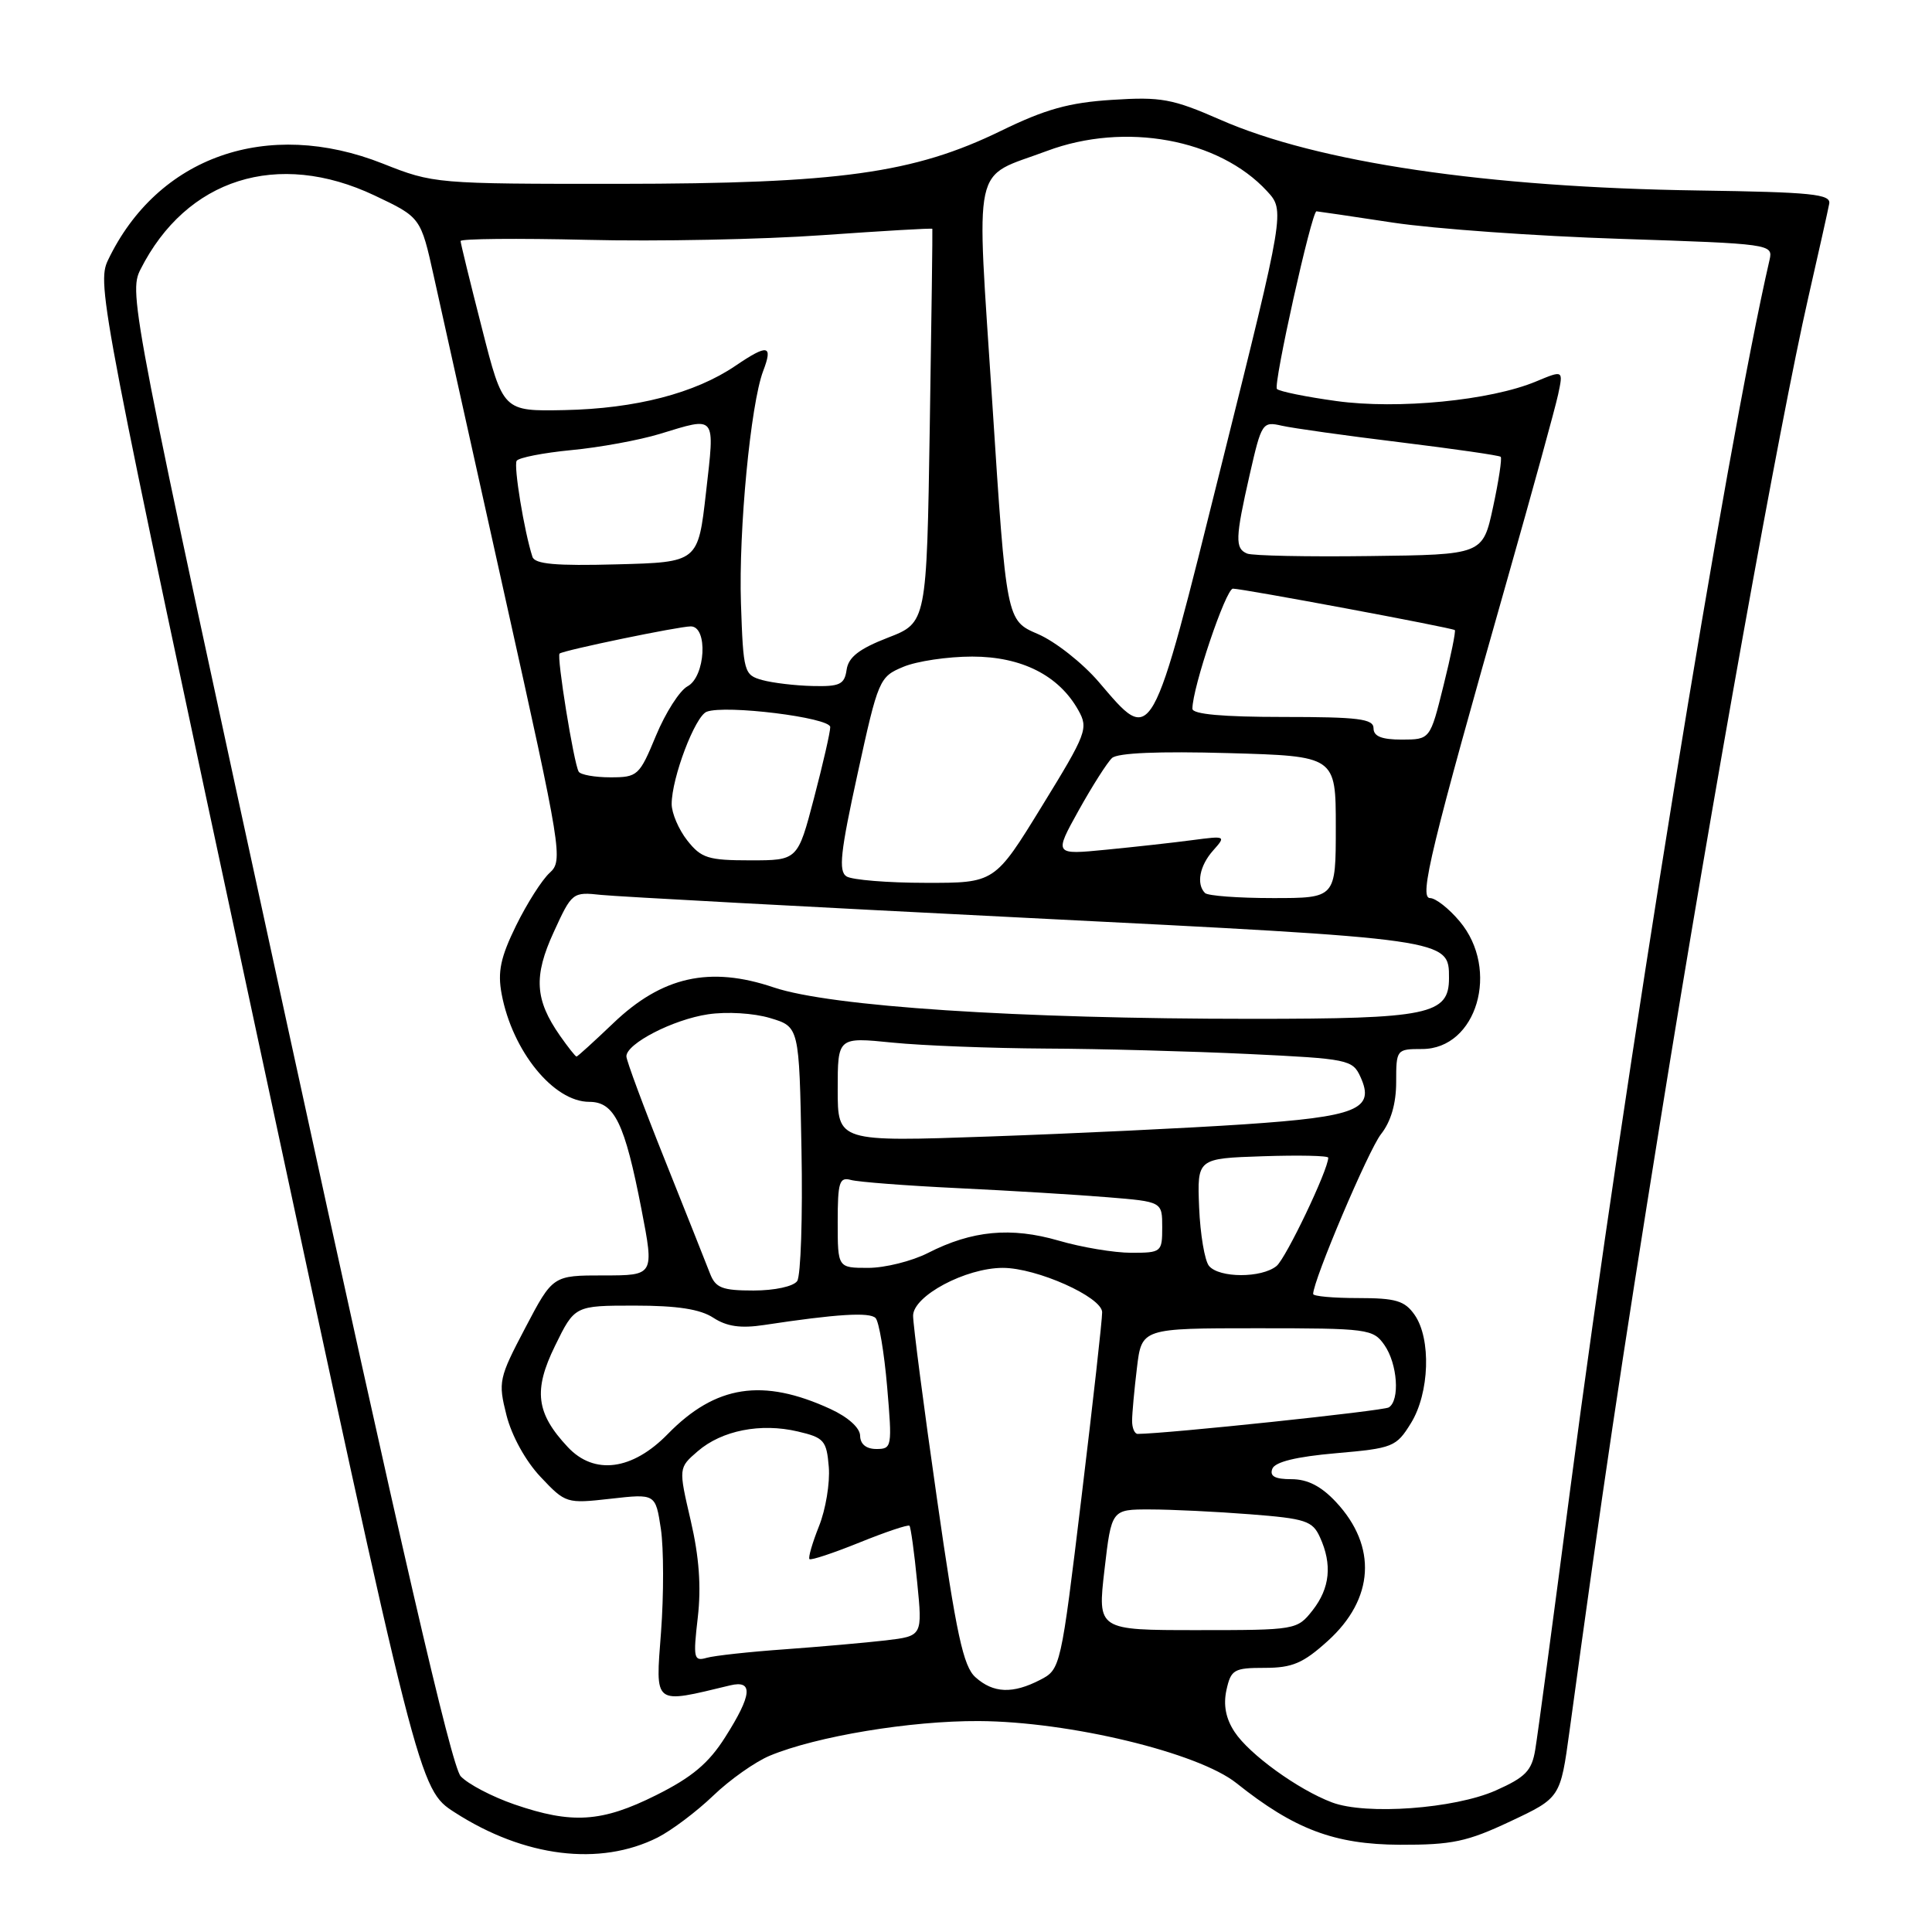<?xml version="1.0" encoding="UTF-8" standalone="no"?>
<!DOCTYPE svg PUBLIC "-//W3C//DTD SVG 1.1//EN" "http://www.w3.org/Graphics/SVG/1.1/DTD/svg11.dtd" >
<svg xmlns="http://www.w3.org/2000/svg" xmlns:xlink="http://www.w3.org/1999/xlink" version="1.1" viewBox="0 0 256 256">
 <g >
 <path fill="currentColor"
d=" M 87.14 243.48 C 88.99 242.54 92.30 240.05 94.50 237.94 C 96.70 235.82 100.08 233.44 102.00 232.64 C 108.18 230.07 120.65 228.00 129.70 228.05 C 141.69 228.11 158.76 232.23 163.83 236.27 C 171.51 242.40 176.82 244.40 185.50 244.44 C 192.41 244.46 194.40 244.04 200.13 241.34 C 206.76 238.22 206.76 238.22 207.97 229.36 C 212.33 197.40 214.73 181.26 220.09 148.00 C 226.86 105.88 235.82 56.05 239.59 39.50 C 240.97 33.45 242.23 27.82 242.38 27.00 C 242.63 25.72 240.08 25.46 225.08 25.24 C 197.01 24.84 174.57 21.52 161.71 15.87 C 155.36 13.09 153.86 12.81 147.37 13.23 C 141.66 13.59 138.51 14.47 132.65 17.33 C 121.08 22.97 111.21 24.34 82.00 24.36 C 57.75 24.37 57.43 24.34 50.73 21.68 C 35.43 15.62 20.86 20.75 14.30 34.49 C 12.80 37.65 13.41 40.85 34.12 137.42 C 55.50 237.09 55.50 237.09 60.25 240.15 C 69.47 246.09 79.48 247.33 87.14 243.48 Z  M 68.15 239.09 C 65.20 238.07 62.01 236.40 61.05 235.37 C 59.82 234.05 53.10 204.92 38.15 136.21 C 17.43 40.99 17.02 38.86 18.61 35.71 C 24.69 23.66 36.80 19.83 49.63 25.90 C 55.75 28.80 55.75 28.80 57.49 36.65 C 58.44 40.97 62.70 60.13 66.95 79.24 C 74.43 112.83 74.62 114.03 72.84 115.65 C 71.82 116.57 69.82 119.72 68.38 122.65 C 66.32 126.86 65.92 128.77 66.47 131.71 C 67.89 139.28 73.35 146.00 78.08 146.00 C 81.42 146.00 82.78 148.81 85.00 160.25 C 86.69 169.00 86.69 169.00 79.97 169.00 C 73.25 169.00 73.25 169.00 69.60 175.95 C 66.10 182.61 65.99 183.09 67.11 187.52 C 67.80 190.25 69.65 193.61 71.63 195.70 C 74.94 199.21 75.06 199.25 80.92 198.59 C 86.86 197.92 86.86 197.92 87.57 202.59 C 87.95 205.16 87.96 211.31 87.59 216.25 C 86.85 226.07 86.48 225.79 96.75 223.32 C 99.84 222.58 99.66 224.57 96.10 230.17 C 93.91 233.64 91.69 235.50 86.94 237.87 C 79.74 241.47 75.79 241.72 68.15 239.09 Z  M 176.50 238.83 C 172.01 237.14 165.53 232.45 163.59 229.49 C 162.42 227.72 162.08 225.92 162.51 223.94 C 163.11 221.23 163.50 221.00 167.58 221.00 C 171.23 221.00 172.67 220.39 175.93 217.44 C 182.10 211.87 182.51 204.90 177.03 199.03 C 175.07 196.93 173.26 196.00 171.13 196.00 C 168.94 196.00 168.21 195.61 168.59 194.62 C 168.94 193.71 171.75 193.02 177.02 192.56 C 184.58 191.90 185.01 191.73 186.96 188.57 C 189.42 184.59 189.66 177.39 187.44 174.22 C 186.13 172.35 184.95 172.00 179.94 172.00 C 176.67 172.00 174.00 171.76 174.00 171.46 C 174.00 169.66 181.33 152.39 182.99 150.28 C 184.31 148.61 185.00 146.22 185.00 143.37 C 185.00 139.06 185.05 139.00 188.43 139.00 C 195.69 139.00 198.79 128.47 193.41 122.08 C 191.99 120.38 190.22 119.00 189.49 119.00 C 188.00 119.00 189.59 112.43 199.80 76.50 C 203.08 64.95 206.08 54.05 206.46 52.27 C 207.15 49.04 207.15 49.04 203.55 50.54 C 197.51 53.07 185.22 54.27 177.07 53.14 C 173.07 52.59 169.53 51.87 169.20 51.54 C 168.68 51.02 173.80 28.00 174.44 28.00 C 174.57 28.00 179.14 28.67 184.59 29.50 C 190.04 30.32 203.60 31.29 214.73 31.65 C 234.59 32.30 234.95 32.35 234.48 34.41 C 228.69 59.49 215.26 142.38 208.04 197.50 C 205.81 214.55 203.74 230.00 203.43 231.83 C 202.97 234.64 202.14 235.49 198.19 237.25 C 192.72 239.67 181.00 240.53 176.50 238.83 Z  M 129.26 222.25 C 127.64 220.81 126.73 216.61 124.14 198.50 C 122.40 186.40 120.99 175.53 120.99 174.34 C 121.00 171.71 127.96 168.00 132.88 168.00 C 137.37 168.00 145.99 171.85 146.04 173.87 C 146.06 174.77 144.83 185.78 143.31 198.34 C 140.57 221.04 140.53 221.19 137.83 222.59 C 134.19 224.47 131.63 224.37 129.26 222.25 Z  M 92.46 214.32 C 92.93 210.26 92.64 206.28 91.52 201.47 C 89.90 194.50 89.90 194.50 92.46 192.29 C 95.65 189.54 100.80 188.52 105.72 189.68 C 109.19 190.49 109.53 190.87 109.82 194.39 C 109.99 196.49 109.41 200.02 108.52 202.23 C 107.64 204.44 107.07 206.40 107.26 206.59 C 107.44 206.78 110.43 205.79 113.89 204.39 C 117.35 202.99 120.33 201.99 120.51 202.17 C 120.68 202.35 121.15 205.71 121.53 209.64 C 122.24 216.78 122.24 216.78 117.37 217.36 C 114.69 217.67 108.67 218.20 104.00 218.54 C 99.33 218.87 94.66 219.38 93.64 219.67 C 91.93 220.16 91.83 219.75 92.46 214.32 Z  M 146.35 208.00 C 147.28 200.00 147.28 200.00 152.39 200.01 C 155.20 200.01 161.17 200.30 165.65 200.65 C 172.99 201.22 173.92 201.52 174.90 203.69 C 176.55 207.30 176.23 210.43 173.93 213.37 C 171.88 215.97 171.73 216.00 158.64 216.00 C 145.42 216.00 145.42 216.00 146.35 208.00 Z  M 75.24 191.75 C 71.03 187.26 70.65 184.24 73.54 178.34 C 76.15 173.00 76.15 173.00 84.11 173.00 C 89.74 173.00 92.79 173.47 94.52 174.61 C 96.30 175.77 98.14 176.04 101.24 175.57 C 110.86 174.11 115.24 173.84 116.02 174.65 C 116.47 175.12 117.16 179.21 117.55 183.75 C 118.23 191.72 118.19 192.00 116.13 192.00 C 114.78 192.00 113.99 191.36 113.97 190.25 C 113.96 189.20 112.38 187.78 110.04 186.70 C 101.07 182.57 94.82 183.53 88.48 190.02 C 83.79 194.83 78.74 195.49 75.24 191.75 Z  M 150.01 188.25 C 150.01 187.29 150.30 184.14 150.65 181.25 C 151.28 176.00 151.28 176.00 166.58 176.00 C 181.26 176.00 181.95 176.09 183.44 178.22 C 185.18 180.71 185.52 185.56 184.02 186.49 C 183.28 186.95 154.58 189.98 150.75 190.00 C 150.34 190.00 150.00 189.21 150.01 188.25 Z  M 94.08 168.75 C 93.60 167.51 90.92 160.76 88.11 153.73 C 85.30 146.71 83.00 140.52 83.00 139.97 C 83.00 138.28 89.19 135.09 93.82 134.40 C 96.30 134.03 99.87 134.24 102.05 134.90 C 105.90 136.05 105.90 136.05 106.20 152.28 C 106.37 161.20 106.11 169.06 105.63 169.75 C 105.13 170.46 102.64 171.00 99.85 171.00 C 95.69 171.00 94.82 170.66 94.08 168.75 Z  M 160.20 167.74 C 159.63 167.05 159.04 163.57 158.89 159.99 C 158.63 153.50 158.63 153.50 167.31 153.21 C 172.09 153.05 176.00 153.13 176.00 153.40 C 176.00 155.00 170.40 166.72 169.15 167.75 C 167.17 169.37 161.55 169.36 160.20 167.74 Z  M 111.00 161.93 C 111.00 156.64 111.22 155.93 112.75 156.35 C 113.71 156.62 120.12 157.11 127.00 157.44 C 133.88 157.77 142.76 158.31 146.75 158.64 C 154.00 159.23 154.00 159.23 154.00 162.62 C 154.00 165.91 153.89 166.00 149.90 166.00 C 147.65 166.00 143.32 165.28 140.28 164.39 C 133.96 162.56 128.80 163.04 122.95 166.03 C 120.82 167.11 117.26 168.00 115.04 168.00 C 111.00 168.00 111.00 168.00 111.00 161.93 Z  M 111.00 144.36 C 111.00 137.42 111.00 137.42 118.25 138.15 C 122.24 138.55 131.39 138.90 138.59 138.94 C 145.79 138.97 157.87 139.30 165.44 139.66 C 178.65 140.29 179.23 140.41 180.27 142.70 C 182.23 147.00 179.84 147.97 164.84 148.98 C 157.41 149.48 142.25 150.20 131.16 150.59 C 111.00 151.30 111.00 151.30 111.00 144.36 Z  M 74.21 137.25 C 70.87 132.47 70.68 129.37 73.37 123.51 C 75.78 118.24 75.87 118.17 79.66 118.58 C 81.77 118.80 107.12 120.17 136.00 121.62 C 192.19 124.44 192.00 124.41 192.00 129.60 C 192.00 134.45 189.35 135.00 165.89 135.00 C 134.79 135.00 110.05 133.37 102.53 130.84 C 94.05 127.97 87.72 129.39 81.25 135.59 C 78.71 138.01 76.53 140.00 76.39 140.00 C 76.25 140.00 75.27 138.76 74.21 137.25 Z  M 159.67 118.33 C 158.49 117.15 158.95 114.71 160.75 112.69 C 162.47 110.76 162.42 110.74 158.00 111.32 C 155.53 111.65 150.39 112.22 146.58 112.59 C 139.66 113.27 139.66 113.27 142.93 107.38 C 144.73 104.15 146.72 101.02 147.35 100.44 C 148.09 99.76 153.58 99.53 162.75 99.79 C 177.00 100.19 177.00 100.19 177.00 109.60 C 177.00 119.00 177.00 119.00 168.67 119.00 C 164.08 119.00 160.03 118.70 159.67 118.33 Z  M 112.17 116.13 C 111.08 115.44 111.36 112.91 113.64 102.50 C 116.37 90.01 116.52 89.68 119.69 88.36 C 121.47 87.61 125.58 87.00 128.82 87.00 C 135.36 87.00 140.30 89.49 142.88 94.10 C 144.24 96.52 144.00 97.16 138.06 106.82 C 131.81 117.00 131.81 117.00 122.65 116.98 C 117.62 116.98 112.90 116.59 112.17 116.13 Z  M 91.07 111.37 C 89.93 109.92 89.00 107.75 89.00 106.54 C 89.00 103.08 92.10 94.90 93.64 94.31 C 96.11 93.36 110.00 95.08 110.01 96.34 C 110.02 96.98 109.05 101.21 107.86 105.75 C 105.70 114.00 105.70 114.00 99.42 114.00 C 93.83 114.00 92.92 113.71 91.07 111.37 Z  M 76.68 102.25 C 76.03 101.16 73.73 86.92 74.15 86.60 C 74.73 86.15 89.95 83.00 91.53 83.00 C 93.84 83.00 93.48 89.67 91.10 90.94 C 90.06 91.50 88.18 94.44 86.92 97.48 C 84.72 102.79 84.49 103.00 80.88 103.00 C 78.81 103.00 76.92 102.66 76.68 102.25 Z  M 182.00 96.50 C 182.00 95.25 180.00 95.00 170.00 95.00 C 162.03 95.00 158.00 94.64 158.00 93.91 C 158.00 91.13 162.43 78.00 163.37 78.00 C 164.67 78.00 192.39 83.18 192.77 83.49 C 192.92 83.61 192.25 86.93 191.27 90.85 C 189.50 97.99 189.50 97.99 185.75 98.00 C 183.08 98.00 182.00 97.57 182.00 96.50 Z  M 145.59 90.36 C 143.44 87.85 139.81 84.99 137.52 84.01 C 133.35 82.22 133.35 82.22 131.49 53.48 C 129.36 20.62 128.68 23.76 138.73 20.00 C 149.06 16.13 161.51 18.41 167.88 25.32 C 170.26 27.90 170.26 27.90 161.89 61.45 C 152.43 99.42 152.79 98.78 145.59 90.36 Z  M 101.00 90.11 C 98.59 89.44 98.49 89.08 98.18 79.96 C 97.86 70.27 99.46 53.56 101.12 49.17 C 102.45 45.69 101.75 45.55 97.45 48.47 C 92.09 52.11 84.21 54.15 74.78 54.34 C 66.66 54.50 66.66 54.50 63.86 43.50 C 62.31 37.45 61.04 32.25 61.03 31.94 C 61.01 31.63 68.54 31.56 77.75 31.78 C 86.96 32.01 101.02 31.73 108.98 31.16 C 116.95 30.60 123.50 30.21 123.54 30.32 C 123.58 30.42 123.43 42.20 123.20 56.50 C 122.79 82.51 122.79 82.51 117.64 84.50 C 113.83 85.98 112.42 87.08 112.18 88.75 C 111.90 90.69 111.29 90.99 107.68 90.90 C 105.38 90.85 102.38 90.49 101.00 90.11 Z  M 70.55 73.78 C 69.46 70.43 68.04 61.75 68.46 61.06 C 68.72 60.64 71.99 60.00 75.72 59.64 C 79.45 59.29 84.71 58.32 87.41 57.50 C 94.99 55.19 94.73 54.86 93.55 65.25 C 92.50 74.50 92.50 74.50 81.73 74.78 C 73.65 75.00 70.86 74.75 70.55 73.78 Z  M 165.25 73.35 C 163.63 72.68 163.67 71.33 165.60 62.85 C 167.16 56.02 167.28 55.82 169.85 56.41 C 171.31 56.74 178.35 57.73 185.50 58.60 C 192.65 59.48 198.66 60.34 198.85 60.53 C 199.04 60.72 198.59 63.71 197.84 67.18 C 196.48 73.50 196.48 73.50 181.49 73.68 C 173.25 73.79 165.94 73.64 165.25 73.35 Z "/>
</g>
</svg>